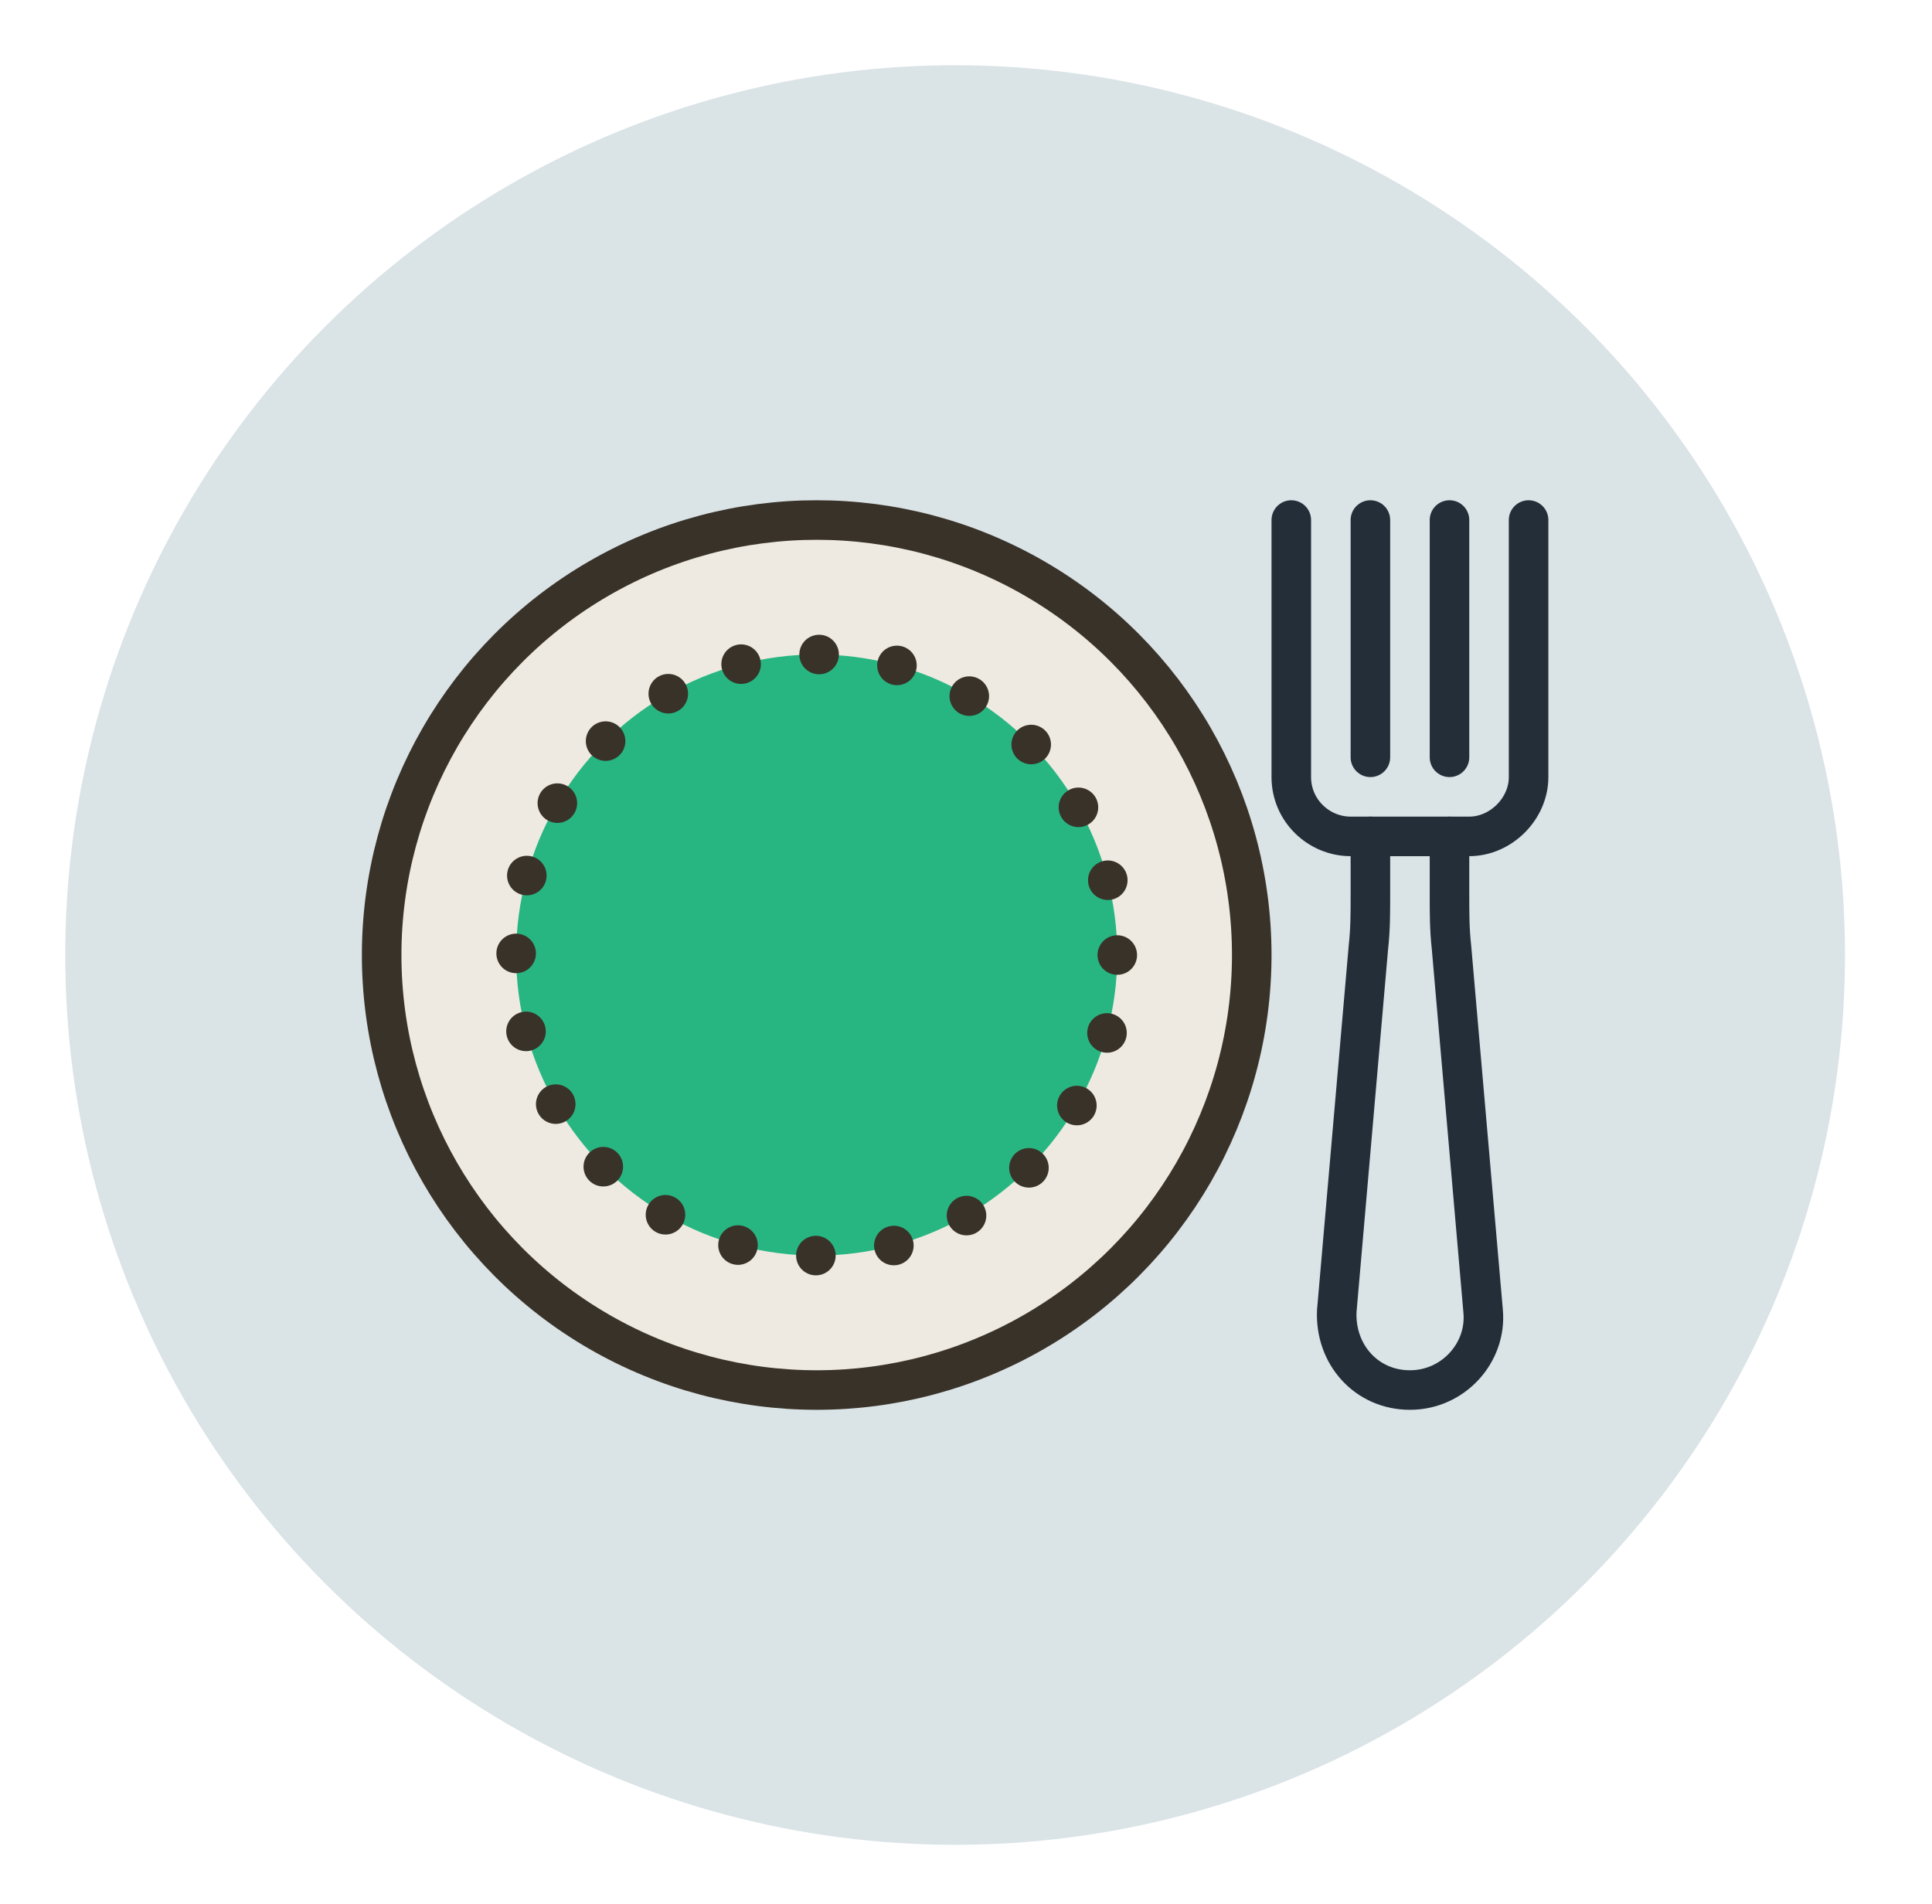 <?xml version="1.0" encoding="utf-8"?>
<!-- Generator: Adobe Illustrator 19.0.0, SVG Export Plug-In . SVG Version: 6.00 Build 0)  -->
<svg version="1.1" id="Layer_1" xmlns="http://www.w3.org/2000/svg" xmlns:xlink="http://www.w3.org/1999/xlink" x="0px" y="0px"
	 viewBox="-256 348.7 97.7 96.3" style="enable-background:new -256 348.7 97.7 96.3;" xml:space="preserve">
<style type="text/css">
	.st0{fill:#DAE3E6;}
	.st1{fill:#DAE3E6;stroke:#242E39;stroke-width:2;stroke-linecap:round;stroke-linejoin:round;stroke-miterlimit:10;}
	.st2{fill:none;stroke:#242E39;stroke-width:2;stroke-linecap:round;stroke-linejoin:round;stroke-miterlimit:10;}
	.st3{fill:#EEEAE1;stroke:#393229;stroke-width:2;stroke-linecap:round;stroke-linejoin:round;stroke-miterlimit:10;}
	.st4{fill:#27B681;stroke:#393229;stroke-width:2;stroke-linecap:round;stroke-linejoin:round;stroke-dasharray:0,3.986;}
</style>
<circle class="st0" cx="-207.7" cy="397" r="45"/>
<path class="st0" d="M-178.7,387v1c0,1.6-1.4,3-3,3h-6c-1.6,0-3-1.3-3-3v-1"/>
<path class="st1" d="M-182.7,391v3c0,0.9,0,1.7,0.1,2.6l1.6,18.4c0.2,2.1-1.5,4-3.7,4l0,0c-2.2,0-3.8-1.8-3.7-4l1.6-18.4
	c0.1-0.9,0.1-1.7,0.1-2.6v-3"/>
<path class="st2" d="M-178.7,375v13c0,1.6-1.4,3-3,3h-6c-1.6,0-3-1.3-3-3v-13"/>
<line class="st2" x1="-182.7" y1="375" x2="-182.7" y2="387"/>
<line class="st2" x1="-186.7" y1="375" x2="-186.7" y2="387"/>
<circle class="st3" cx="-214.7" cy="397" r="22"/>
<g>
	<circle class="st4" cx="-214.7" cy="397" r="15.2"/>
</g>
</svg>
